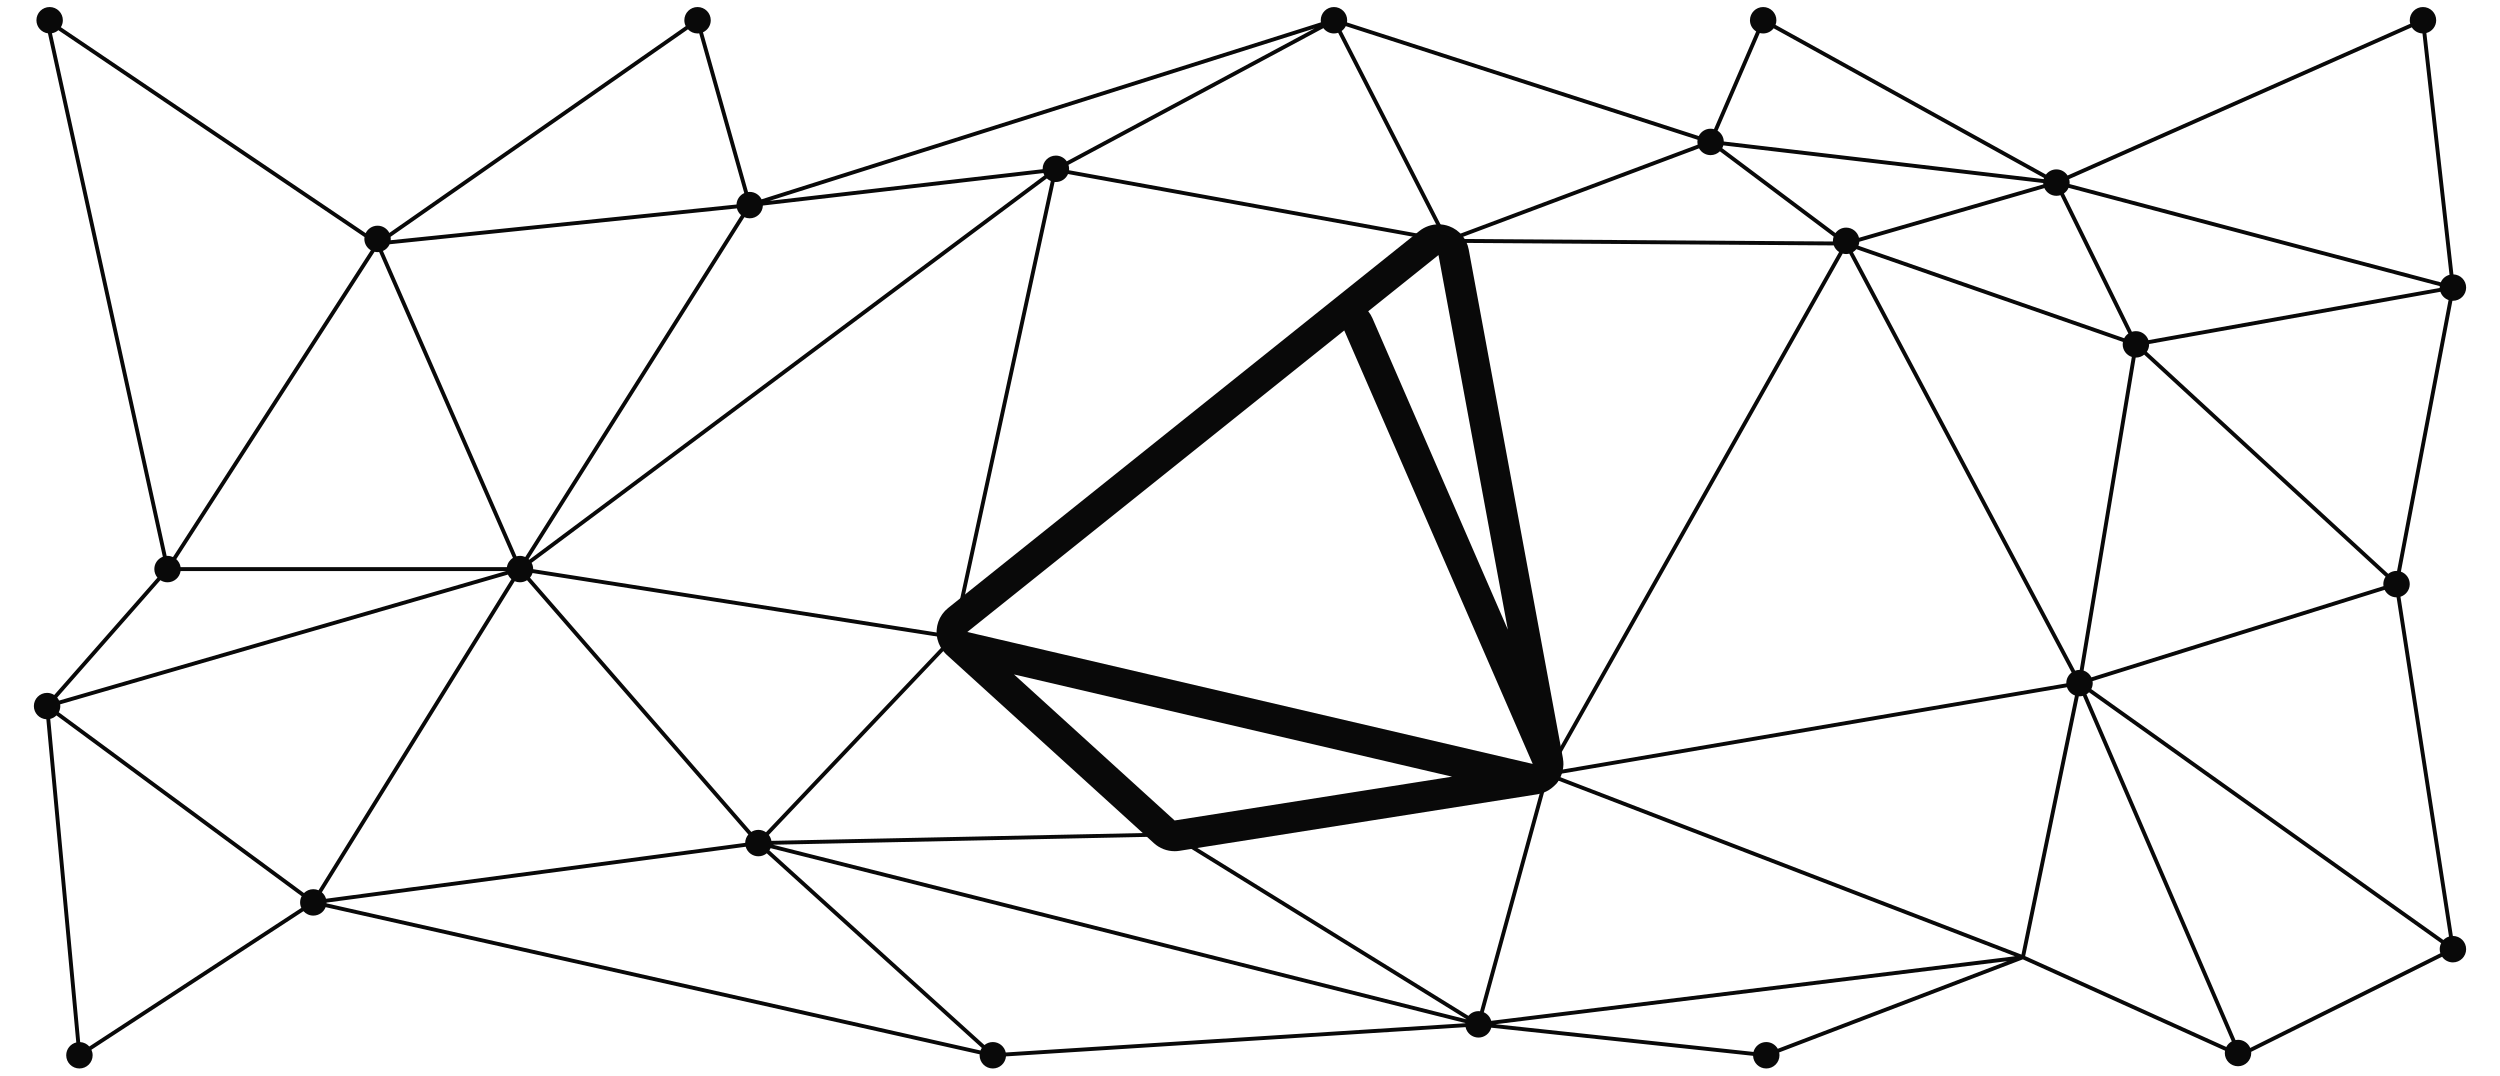 <?xml version="1.0" encoding="utf-8"?>
<!-- Generator: Adobe Illustrator 16.0.0, SVG Export Plug-In . SVG Version: 6.00 Build 0)  -->
<!DOCTYPE svg PUBLIC "-//W3C//DTD SVG 1.1//EN" "http://www.w3.org/Graphics/SVG/1.1/DTD/svg11.dtd">
<svg version="1.1" xmlns="http://www.w3.org/2000/svg" xmlns:xlink="http://www.w3.org/1999/xlink" x="0px" y="0px" width="1920px"
	 height="826px" viewBox="0 0 1920 826" enable-background="new 0 0 1920 826" xml:space="preserve">
<g id="logo">
	<path id="logo-mark" fill="#090909" d="M1198.73,596.185c0.562-1.273,0.96-2.595,1.289-3.937c0.084-0.356,0.158-0.706,0.224-1.072
		c0.24-1.207,0.394-2.435,0.431-3.674c0.011-0.166,0.039-0.333,0.039-0.501c0.017-1.392-0.113-2.784-0.342-4.165
		c-0.028-0.149-0.008-0.297-0.039-0.442l-72.373-390.809c-1.514-8.158-7.192-14.924-14.974-17.82
		c-2.674-0.995-5.465-1.484-8.232-1.484c-5.282,0-10.501,1.77-14.751,5.171L728.141,466.943c-0.793,0.638-1.522,1.333-2.222,2.057
		c-0.221,0.226-0.415,0.462-0.626,0.692c-0.469,0.53-0.922,1.082-1.347,1.653c-0.193,0.259-0.387,0.517-0.562,0.782
		c-0.451,0.663-0.857,1.343-1.236,2.038c-0.091,0.176-0.202,0.342-0.295,0.522c-0.44,0.874-0.83,1.778-1.161,2.704
		c-0.092,0.246-0.157,0.501-0.23,0.742c-0.231,0.701-0.425,1.404-0.59,2.132c-0.065,0.32-0.129,0.647-0.184,0.972
		c-0.13,0.692-0.213,1.397-0.277,2.103c-0.027,0.304-0.065,0.604-0.083,0.906c0,0.126-0.027,0.255-0.027,0.383
		c-0.028,0.876-0.009,1.743,0.063,2.61c0.01,0.073,0.029,0.156,0.029,0.234c0.083,0.93,0.23,1.855,0.424,2.762
		c0.027,0.116,0.027,0.234,0.056,0.352c0.045,0.188,0.121,0.366,0.166,0.551c0.177,0.71,0.387,1.4,0.636,2.088
		c0.102,0.3,0.202,0.605,0.322,0.898c0.322,0.821,0.701,1.629,1.116,2.408c0.054,0.1,0.093,0.201,0.148,0.298
		c0.469,0.852,1.013,1.669,1.593,2.461c0.185,0.256,0.388,0.492,0.582,0.734c0.424,0.543,0.876,1.065,1.356,1.569
		c0.239,0.247,0.47,0.497,0.719,0.738c0.175,0.164,0.322,0.339,0.506,0.506l159.217,144.742c4.378,3.981,10.048,6.138,15.875,6.138
		c1.224,0,2.451-0.089,3.679-0.287l275.024-43.428c0.128-0.021,0.248-0.072,0.376-0.089c1.348-0.24,2.674-0.58,3.965-1.05
		c0.193-0.067,0.387-0.156,0.58-0.234c1.301-0.507,2.57-1.113,3.761-1.844c0.103-0.063,0.183-0.131,0.288-0.194
		c1.181-0.757,2.304-1.614,3.354-2.581c0.067-0.067,0.141-0.115,0.214-0.179c0.663-0.632,1.307-1.305,1.907-2.021
		c0.276-0.335,0.487-0.695,0.735-1.028c0.132-0.167,0.288-0.293,0.408-0.46c0.093-0.142,0.157-0.303,0.25-0.438
		c0.789-1.186,1.511-2.394,2.073-3.674C1198.73,596.207,1198.73,596.195,1198.73,596.185z M1032.379,253.779l144.75,332.914
		L742.89,485.374L1032.379,253.779z M1104.754,195.881l53.284,287.711L1054.022,244.37c-0.836-1.935-1.954-3.707-3.233-5.317
		L1104.754,195.881z M902.107,630.121L778.752,517.974l336.438,78.505L902.107,630.121z"/>
</g>
<g id="pattern">
	<path fill="#090909" d="M1883.843,718.816c-0.017,0-0.033,0.002-0.05,0.003l-40.24-260.521c4.132-1.284,7.134-5.139,7.134-9.694
		c0-4.431-2.845-8.188-6.802-9.573l39.559-208.047c0.134,0.005,0.265,0.02,0.399,0.02c5.604,0,10.149-4.545,10.149-10.151
		c0-5.479-4.346-9.934-9.775-10.131l-20.773-185.367c4.339-1.153,7.542-5.098,7.542-9.8c0-5.606-4.545-10.151-10.149-10.151
		c-5.606,0-10.149,4.545-10.149,10.151c0,0.933,0.136,1.832,0.372,2.689l-263.172,116.557c-1.801-2.833-4.958-4.718-8.563-4.718
		c-3.283,0-6.192,1.564-8.047,3.98L1363.618,19.1c0.413-1.105,0.649-2.296,0.649-3.545c0-5.606-4.545-10.151-10.149-10.151
		c-5.606,0-10.149,4.545-10.149,10.151c0,3.637,1.919,6.818,4.793,8.611l-32.428,75.026c-0.831-0.22-1.7-0.349-2.602-0.349
		c-3.984,0-7.421,2.301-9.082,5.64L1034.479,17.21c0.089-0.54,0.146-1.09,0.146-1.655c0-5.606-4.545-10.151-10.149-10.151
		c-5.606,0-10.149,4.545-10.149,10.151c0,0.544,0.055,1.074,0.138,1.595L584.875,153.069c-1.651-3.369-5.104-5.695-9.109-5.695
		c-0.435,0-0.859,0.036-1.28,0.089L539.883,24.803c3.524-1.592,5.981-5.13,5.981-9.248c0-5.606-4.544-10.151-10.149-10.151
		c-5.606,0-10.149,4.545-10.149,10.151c0,1.622,0.39,3.149,1.066,4.509L299.013,178.896c-1.676-3.299-5.093-5.565-9.046-5.565
		c-4.02,0-7.482,2.342-9.126,5.73L46.744,20.898c0.965-1.553,1.531-3.38,1.531-5.343c0-5.606-4.544-10.151-10.149-10.151
		c-5.607,0-10.15,4.545-10.15,10.151c0,5.165,3.86,9.42,8.853,10.059l88.228,401.969c-3.818,1.458-6.534,5.145-6.534,9.476
		c0,2.495,0.904,4.777,2.397,6.545L41.655,533.75c-1.585-1.025-3.47-1.627-5.498-1.627c-5.607,0-10.15,4.545-10.15,10.15
		c0,5.413,4.241,9.825,9.581,10.122l22.993,248.2c-4.437,1.087-7.731,5.078-7.731,9.85c0,5.605,4.543,10.15,10.15,10.15
		c5.604,0,10.149-4.545,10.149-10.15c0-1.513-0.34-2.942-0.933-4.231l162.842-106.432c1.859,2.087,4.558,3.408,7.573,3.408
		c4.311,0,7.985-2.693,9.457-6.485l502.291,113.003c-0.018,0.245-0.037,0.488-0.037,0.737c0,5.605,4.542,10.15,10.149,10.15
		c5.315,0,9.669-4.088,10.106-9.291l352.952-22.464c0.981,4.58,5.047,8.016,9.921,8.016c4.718,0,8.673-3.226,9.811-7.588
		l201.074,21.598c0.222,5.408,4.663,9.729,10.128,9.729c5.605,0,10.15-4.545,10.15-10.15c0-0.749-0.087-1.477-0.24-2.179
		l187.156-71.481l155.271,70.145c-0.104,0.584-0.168,1.183-0.168,1.797c0,5.605,4.543,10.15,10.149,10.15
		c5.605,0,10.15-4.545,10.15-10.15c0-0.31-0.02-0.615-0.047-0.918l146.627-73.026c1.836,2.618,4.87,4.335,8.312,4.335
		c5.604,0,10.149-4.545,10.149-10.15S1889.447,718.816,1883.843,718.816z M138.699,435.559c-0.36-2.425-1.573-4.566-3.33-6.113
		l152.303-236.084c0.738,0.171,1.504,0.271,2.295,0.271c0.411,0,0.814-0.032,1.213-0.079l102.75,234.918
		c-2.451,1.543-4.189,4.101-4.632,7.088H138.699z M1832.133,442.912c-1.102,1.624-1.746,3.583-1.746,5.692
		c0,0.531,0.053,1.048,0.132,1.558l-224.326,70.048c-1.197-2.467-3.356-4.378-5.998-5.233l40.008-240.355
		c0.057,0.001,0.111,0.008,0.168,0.008c2.413,0,4.628-0.846,6.369-2.253l11.404,10.49L1832.133,442.912z M1135.47,776.556
		c-3.104,0-5.879,1.397-7.74,3.593l-89.664-55.517l-128.899-79.811c0.53-1.229,0.826-2.584,0.826-4.009
		c0-0.036-0.005-0.072-0.005-0.108l268.456-43.076c0.883,2.783,2.934,5.042,5.576,6.21l-47.344,172.796
		C1136.278,776.587,1135.878,776.556,1135.47,776.556z M889.782,639.523l-297.343,6.254c-0.288-1.69-0.989-3.235-2.002-4.531
		l137.035-144.391c1.49,0.859,3.214,1.358,5.059,1.358c2.094,0,4.04-0.636,5.657-1.723l153.207,138.697
		C890.546,636.46,889.984,637.936,889.782,639.523z M810.908,139.794c4.181,0,7.77-2.53,9.325-6.143l280.738,50.991
		c-0.003,0.106-0.016,0.209-0.016,0.316c0,1.868,0.513,3.612,1.393,5.115L740.108,481.327c-1.019-1.146-2.287-2.063-3.728-2.653
		l73.553-338.929C810.254,139.775,810.579,139.794,810.908,139.794z M741.756,483.852l27.107-21.795l335.366-269.646
		c1.809,1.67,4.219,2.698,6.875,2.698c0.128,0,0.252-0.015,0.378-0.019l73.307,389.885c-2.794,0.971-5.029,3.122-6.109,5.862
		L742.475,490.103c0.134-0.659,0.205-1.341,0.205-2.039C742.68,486.559,742.344,485.136,741.756,483.852z M409.01,440.098
		l313.45,49.187c0.263,2.19,1.225,4.162,2.655,5.695L588.263,639.179c-1.648-1.156-3.652-1.841-5.818-1.841
		c-2.01,0-3.877,0.592-5.453,1.599L407.041,443.642C407.917,442.615,408.596,441.416,409.01,440.098z M899.842,630.662
		c-2.443,0-4.683,0.864-6.435,2.302L740.41,494.456c0.383-0.473,0.726-0.979,1.021-1.515l436.576,100.82
		c-0.021,0.264-0.04,0.526-0.04,0.795c0,0.036,0.005,0.072,0.006,0.108L909.516,637.74
		C908.214,633.637,904.376,630.662,899.842,630.662z M1631.386,259.764l-204.132-71.037c0.383-0.957,0.62-1.985,0.694-3.059
		l142.159-41.2c1.605,3.49,5.123,5.917,9.217,5.917c1.074,0,2.108-0.17,3.08-0.479l52.194,106.229
		C1633.256,257.064,1632.15,258.31,1631.386,259.764z M1423.047,193.656c1.013-0.608,1.915-1.381,2.658-2.292l204.696,71.233
		c-0.114,0.61-0.181,1.237-0.181,1.881c0,4.514,2.947,8.335,7.021,9.654l-32.221,193.569l-7.787,46.787
		c-0.057-0.001-0.111-0.009-0.168-0.009c-1.187,0-2.32,0.214-3.378,0.588l-47.649-89.749L1423.047,193.656z M1313.732,119.145
		c2.78,0,5.297-1.12,7.131-2.931l87.362,65.495c-0.346,1.021-0.541,2.112-0.541,3.25c0,0.172,0.018,0.339,0.025,0.509
		l-286.568-1.941c-0.033-0.23-0.065-0.461-0.112-0.687l183.833-68.918C1306.595,117.035,1309.915,119.145,1313.732,119.145z
		 M803.974,137.042c0.884,0.829,1.911,1.506,3.048,1.978l-13.406,61.772l-60.15,277.167c-0.309-0.027-0.62-0.047-0.936-0.047
		c-4.991,0-9.13,3.604-9.982,8.349L409.47,437.132c0-0.024,0.004-0.049,0.004-0.073c0-1.737-0.438-3.371-1.207-4.801
		l394.189-294.083L803.974,137.042z M889.847,642.523c0.814,4.789,4.974,8.439,9.995,8.439c3.104,0,5.879-1.397,7.741-3.594
		l218.563,135.328c-0.015,0.034-0.03,0.068-0.044,0.104L593.618,648.754L889.847,642.523z M1191.735,585.082
		c-1.125-0.43-2.342-0.676-3.618-0.676c-0.128,0-0.252,0.015-0.378,0.02l-73.307-389.886c3.49-1.213,6.106-4.272,6.688-8.013
		l119.457,0.81l167.744,1.137c0.781,2.113,2.24,3.892,4.119,5.075L1310.406,374.56L1191.735,585.082z M1569.189,140.552
		c0.012,0.349,0.039,0.693,0.084,1.032l-141.572,41.03c-1.06-4.474-5.07-7.807-9.867-7.807c-3.38,0-6.365,1.659-8.21,4.199
		l-6.946-5.208l-80.012-59.983c0.365-0.676,0.646-1.403,0.853-2.161l112.7,13.256L1569.189,140.552z M1024.477,25.706
		c1.131,0,2.216-0.193,3.232-0.535l77.493,151.541c-1.704,1.222-3.011,2.955-3.699,4.978l-280.507-50.949
		c0.039-0.361,0.062-0.727,0.062-1.098c0-1.059-0.163-2.08-0.464-3.04l195.755-104.987
		C1018.199,24.094,1021.146,25.706,1024.477,25.706z M801.307,132.916c0.212,0.621,0.48,1.214,0.802,1.774l-46.988,35.056
		l-348.65,260.109c-0.168-0.167-0.346-0.322-0.525-0.478l78.034-123.626l87.699-138.939c1.251,0.552,2.632,0.864,4.088,0.864
		c5.491,0,9.953-4.365,10.132-9.814l30.583-3.542L801.307,132.916z M390.107,441.29c0.624,1.355,1.531,2.551,2.655,3.505
		L244.646,683.718c-1.231-0.531-2.588-0.828-4.014-0.828c-2.81,0-5.352,1.142-7.189,2.986L45.125,547.022
		c0.752-1.418,1.182-3.032,1.182-4.749c0-0.459-0.041-0.907-0.1-1.35l245.557-71.142L390.107,441.29z M247.192,685.303
		l48.826-78.759l99.292-160.163c1.231,0.531,2.587,0.828,4.014,0.828c2.009,0,3.877-0.592,5.453-1.6l169.95,195.296
		c-1.48,1.734-2.385,3.971-2.424,6.421l-321.925,42.901C249.817,688.282,248.695,686.578,247.192,685.303z M1139.568,777.425
		l47.345-172.796c0.396,0.047,0.796,0.078,1.204,0.078c3.784,0,7.08-2.076,8.824-5.148l350.518,134.848L1145.24,783.99
		C1144.424,781.047,1142.32,778.643,1139.568,777.425z M1194.349,586.557l69.384-123.088l151.474-268.715
		c0.84,0.225,1.718,0.356,2.628,0.356c0.838,0,1.647-0.113,2.426-0.304l170.779,321.672c-2.496,1.85-4.122,4.808-4.122,8.153
		c0,0.071,0.009,0.141,0.011,0.212l-389.173,66.544C1197.119,589.454,1195.919,587.781,1194.349,586.557z M1649.979,261.232
		c-1.354-4.012-5.142-6.904-9.609-6.904c-1.074,0-2.108,0.17-3.08,0.479l-52.194-106.229c1.553-1.076,2.79-2.571,3.547-4.325
		l285.115,75.482c-0.04,0.367-0.064,0.74-0.064,1.118c0,0.099,0.012,0.194,0.015,0.292l-79.626,14.267L1649.979,261.232z
		 M565.945,160.047c0.522,2.038,1.654,3.827,3.198,5.16L403.412,427.771c-1.251-0.552-2.632-0.863-4.088-0.863
		c-0.917,0-1.8,0.133-2.645,0.36L294.101,192.746c2.289-1.023,4.127-2.866,5.143-5.159l111.481-11.512L565.945,160.047z
		 M128.672,447.209c5.094,0,9.3-3.758,10.027-8.65h250.057L45.374,538.041c-0.386-0.838-0.876-1.616-1.465-2.313l79.265-90.146
		C124.759,446.607,126.644,447.209,128.672,447.209z M762.491,800.294c-2.444,0-4.685,0.864-6.436,2.303l-15.134-13.697
		L590.893,653.111c0.359-0.539,0.668-1.113,0.92-1.717l533.558,134.316c-0.005,0.045-0.004,0.091-0.008,0.135l-352.952,22.465
		C771.431,803.73,767.363,800.294,762.491,800.294z M1552.486,733.126l-354.466-136.367c0.157-0.71,0.246-1.445,0.246-2.202
		c0-0.071-0.009-0.141-0.011-0.212l389.173-66.544c0.968,2.943,3.243,5.284,6.141,6.349L1552.486,733.126z M1880.827,719.271
		c-1.649,0.513-3.113,1.439-4.283,2.652L1606.106,529.23c0.705-1.382,1.11-2.942,1.11-4.6c0-0.531-0.053-1.048-0.132-1.557
		l121.065-37.805l103.26-32.244c1.645,3.388,5.107,5.729,9.127,5.729c0.017,0,0.033-0.003,0.049-0.003L1880.827,719.271z
		 M1840.937,438.475c-0.134-0.006-0.265-0.021-0.399-0.021c-2.414,0-4.628,0.846-6.37,2.253L1648.773,270.17
		c1.102-1.624,1.746-3.583,1.746-5.692c0-0.099-0.012-0.194-0.015-0.292l105.291-18.866l118.437-21.221
		c0.999,2.958,3.319,5.298,6.263,6.328L1840.937,438.475z M1852.272,20.988c1.737,2.733,4.741,4.573,8.189,4.699l20.773,185.367
		c-3.021,0.802-5.491,2.955-6.712,5.781l-285.114-75.482c0.04-0.368,0.064-0.74,0.064-1.118c0-0.933-0.136-1.832-0.372-2.689
		L1852.272,20.988z M1351.516,25.356c0.832,0.22,1.701,0.349,2.603,0.349c3.281,0,6.191-1.565,8.046-3.981l207.659,114.964
		c-0.108,0.289-0.203,0.583-0.285,0.884l-245.671-28.897c-0.109-3.503-1.989-6.553-4.779-8.292L1351.516,25.356z M1303.729,107.339
		c-0.089,0.54-0.146,1.09-0.146,1.655c0,0.727,0.08,1.435,0.225,2.119l-183.833,68.919c-1.733-3.114-5.055-5.223-8.87-5.223
		c-1.132,0-2.216,0.193-3.231,0.535l-77.494-151.542c1.343-0.963,2.438-2.245,3.18-3.736L1303.729,107.339z M969.801,43.177
		l-150.524,80.729c-1.83-2.664-4.894-4.413-8.369-4.413c-5.606,0-10.149,4.544-10.149,10.15c0,0.106,0.013,0.208,0.016,0.313
		L591.14,154.234l418.443-132.394L969.801,43.177z M528.349,22.524c1.85,1.955,4.462,3.181,7.366,3.181
		c0.435,0,0.86-0.037,1.28-0.089l34.604,122.66c-3.392,1.531-5.782,4.867-5.959,8.786l-9.342,0.965l-256.232,26.458
		c0.033-0.331,0.051-0.666,0.051-1.004c0-0.546-0.055-1.078-0.139-1.601L528.349,22.524z M39.885,25.543
		c1.859-0.326,3.541-1.154,4.905-2.345l235.137,158.866c-0.065,0.464-0.11,0.935-0.11,1.417c0,3.73,2.018,6.982,5.016,8.746
		L165.752,376.814l-32.902,51.001c-1.275-0.577-2.687-0.907-4.178-0.907c-0.231,0-0.457,0.02-0.685,0.034L39.885,25.543z
		 M68.573,803.703c-1.741-1.954-4.22-3.226-7.004-3.381L38.576,552.121c1.835-0.449,3.478-1.388,4.77-2.684l188.318,138.854
		c-0.752,1.418-1.182,3.032-1.182,4.749c0,1.513,0.34,2.942,0.933,4.232L68.573,803.703z M250.744,693.778
		c0.014-0.191,0.026-0.382,0.029-0.576l165.447-22.048l156.478-20.854c1.22,4.236,5.117,7.339,9.746,7.339
		c2.443,0,4.684-0.864,6.436-2.303l165.162,149.485c-0.405,0.608-0.74,1.267-1.008,1.958L250.744,693.778z M1365.32,805.464
		c-1.741-3.084-5.044-5.17-8.838-5.17c-4.72,0-8.674,3.226-9.811,7.589l-198.11-21.279l392.985-48.445L1365.32,805.464z
		 M1555.31,734.288l41.198-199.535c0.187,0.011,0.37,0.028,0.559,0.028c0.897,0,1.763-0.128,2.592-0.347l114.355,265.341
		c-1.809,0.97-3.284,2.474-4.228,4.299L1555.31,734.288z M1728.171,804.822c-1.53-3.668-5.148-6.247-9.37-6.247
		c-0.669,0-1.321,0.068-1.954,0.192l-114.433-265.521c0.714-0.444,1.37-0.971,1.951-1.573l210.559,150.027l59.879,42.666
		c-0.704,1.382-1.109,2.942-1.109,4.6c0,1.094,0.178,2.145,0.498,3.132L1728.171,804.822z"/>
</g>
</svg>
